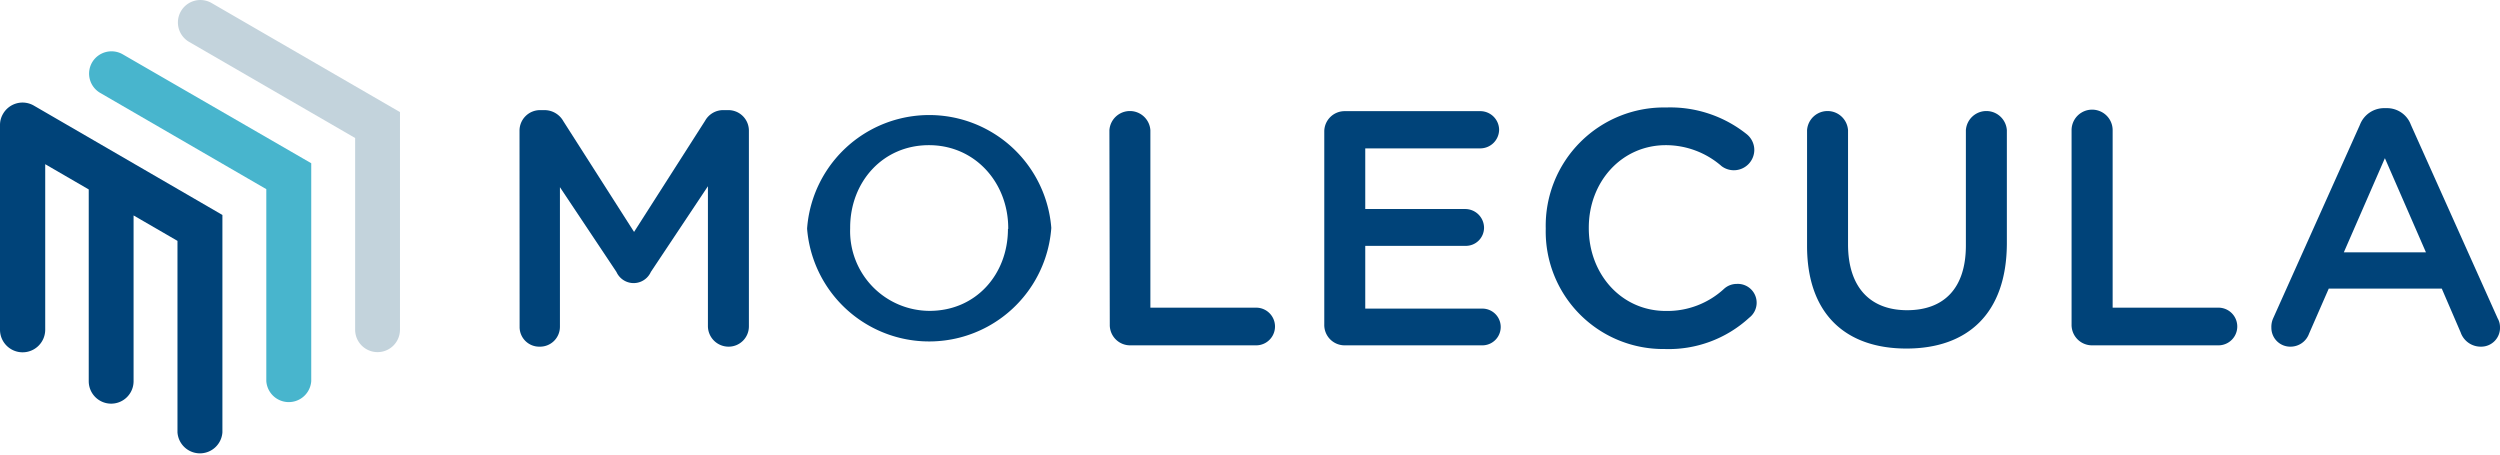 <svg xmlns="http://www.w3.org/2000/svg" viewBox="0 0 265.39 48.27"><defs><style>.molecula-1{fill:#004379;}.molecula-2{fill:#c3d3dc;}.molecula-3{fill:#48b5cd;}</style></defs><title>Molecula Logo</title><g id="Layer_2" data-name="Layer 2"><g id="art"><path class="molecula-1" d="M55.15,13.89a2.18,2.18,0,0,1,2.19-2.2h.46a2.29,2.29,0,0,1,2,1.17l7.51,11.76,7.54-11.8a2.2,2.2,0,0,1,2-1.13h.46a2.18,2.18,0,0,1,2.19,2.2V34.64a2.15,2.15,0,0,1-2.19,2.16,2.19,2.19,0,0,1-2.16-2.16V19.77l-6.06,9.1a2,2,0,0,1-3.65,0l-6-9V34.68a2.11,2.11,0,0,1-2.16,2.12,2.08,2.08,0,0,1-2.12-2.12Z"/><path class="molecula-1" d="M85.68,24.3v-.07a13,13,0,0,1,25.92-.07v.07a13,13,0,0,1-25.92.07Zm21.35,0v-.07c0-4.82-3.5-8.82-8.42-8.82s-8.36,3.93-8.36,8.75v.07A8.46,8.46,0,0,0,98.68,33C103.6,33,107,29.12,107,24.3Z"/><path class="molecula-1" d="M117.77,13.82a2.18,2.18,0,0,1,4.35,0V32.66h11.23a2,2,0,0,1,0,4H120a2.16,2.16,0,0,1-2.19-2.2Z"/><path class="molecula-1" d="M140.58,34.43V14a2.16,2.16,0,0,1,2.19-2.2h14.42a2,2,0,0,1,1.95,1.95,2,2,0,0,1-1.95,2H144.93v6.44h10.66a2,2,0,0,1,1.95,2,1.93,1.93,0,0,1-1.95,1.91H144.93v6.66h12.43a1.95,1.95,0,0,1,0,3.9H142.77A2.16,2.16,0,0,1,140.58,34.43Z"/><path class="molecula-1" d="M164.09,24.3v-.07a12.55,12.55,0,0,1,12.79-12.82,13,13,0,0,1,8.5,2.8,2.16,2.16,0,0,1,.85,1.73,2.17,2.17,0,0,1-3.47,1.7,9,9,0,0,0-5.92-2.23c-4.71,0-8.18,3.9-8.18,8.75v.07c0,4.85,3.44,8.78,8.18,8.78a8.87,8.87,0,0,0,6.2-2.37,2,2,0,0,1,1.31-.5,2,2,0,0,1,1.35,3.58,12.64,12.64,0,0,1-9,3.33A12.47,12.47,0,0,1,164.09,24.3Z"/><path class="molecula-1" d="M191.83,26.11V13.82a2.18,2.18,0,0,1,4.35,0V25.93c0,4.6,2.38,7,6.27,7s6.24-2.3,6.24-6.87V13.82a2.18,2.18,0,0,1,4.35,0V25.89C213,33.3,208.86,37,202.38,37S191.83,33.3,191.83,26.11Z"/><path class="molecula-1" d="M219.91,13.82a2.18,2.18,0,0,1,4.36,0V32.66H235.5a2,2,0,0,1,0,4H222.11a2.17,2.17,0,0,1-2.2-2.2Z"/><path class="molecula-1" d="M241.31,33.79l9.21-20.54a2.75,2.75,0,0,1,2.62-1.77h.21a2.7,2.7,0,0,1,2.58,1.77l9.21,20.54a1.88,1.88,0,0,1,.25.92,2,2,0,0,1-2.05,2.09,2.25,2.25,0,0,1-2.13-1.52l-2-4.64h-12l-2.09,4.78a2.09,2.09,0,0,1-2,1.38,2,2,0,0,1-2-2A2.22,2.22,0,0,1,241.31,33.79Zm16.22-7-4.36-10-4.36,10Z"/><path class="molecula-2" d="M22.46.32a2.38,2.38,0,0,0-2.38,4.13L37.7,14.65V35a2.38,2.38,0,0,0,4.76,0V11.9Z"/><path class="molecula-3" d="M9.78,6.62a2.37,2.37,0,0,0,.87,3.25L28.27,20.08V40.45a2.39,2.39,0,0,0,4.77,0V17.33L13,5.75A2.39,2.39,0,0,0,9.78,6.62Z"/><path class="molecula-1" d="M.32,12.09A2.33,2.33,0,0,0,0,13.22C0,13.43,0,35,0,35A2.39,2.39,0,0,0,4.8,35V17.43l4.62,2.68V40.47a2.38,2.38,0,0,0,4.76,0V22.87l4.66,2.7V45.89a2.39,2.39,0,0,0,4.77,0V22.82l-20-11.6A2.39,2.39,0,0,0,.32,12.09Z"/></g></g></svg>
